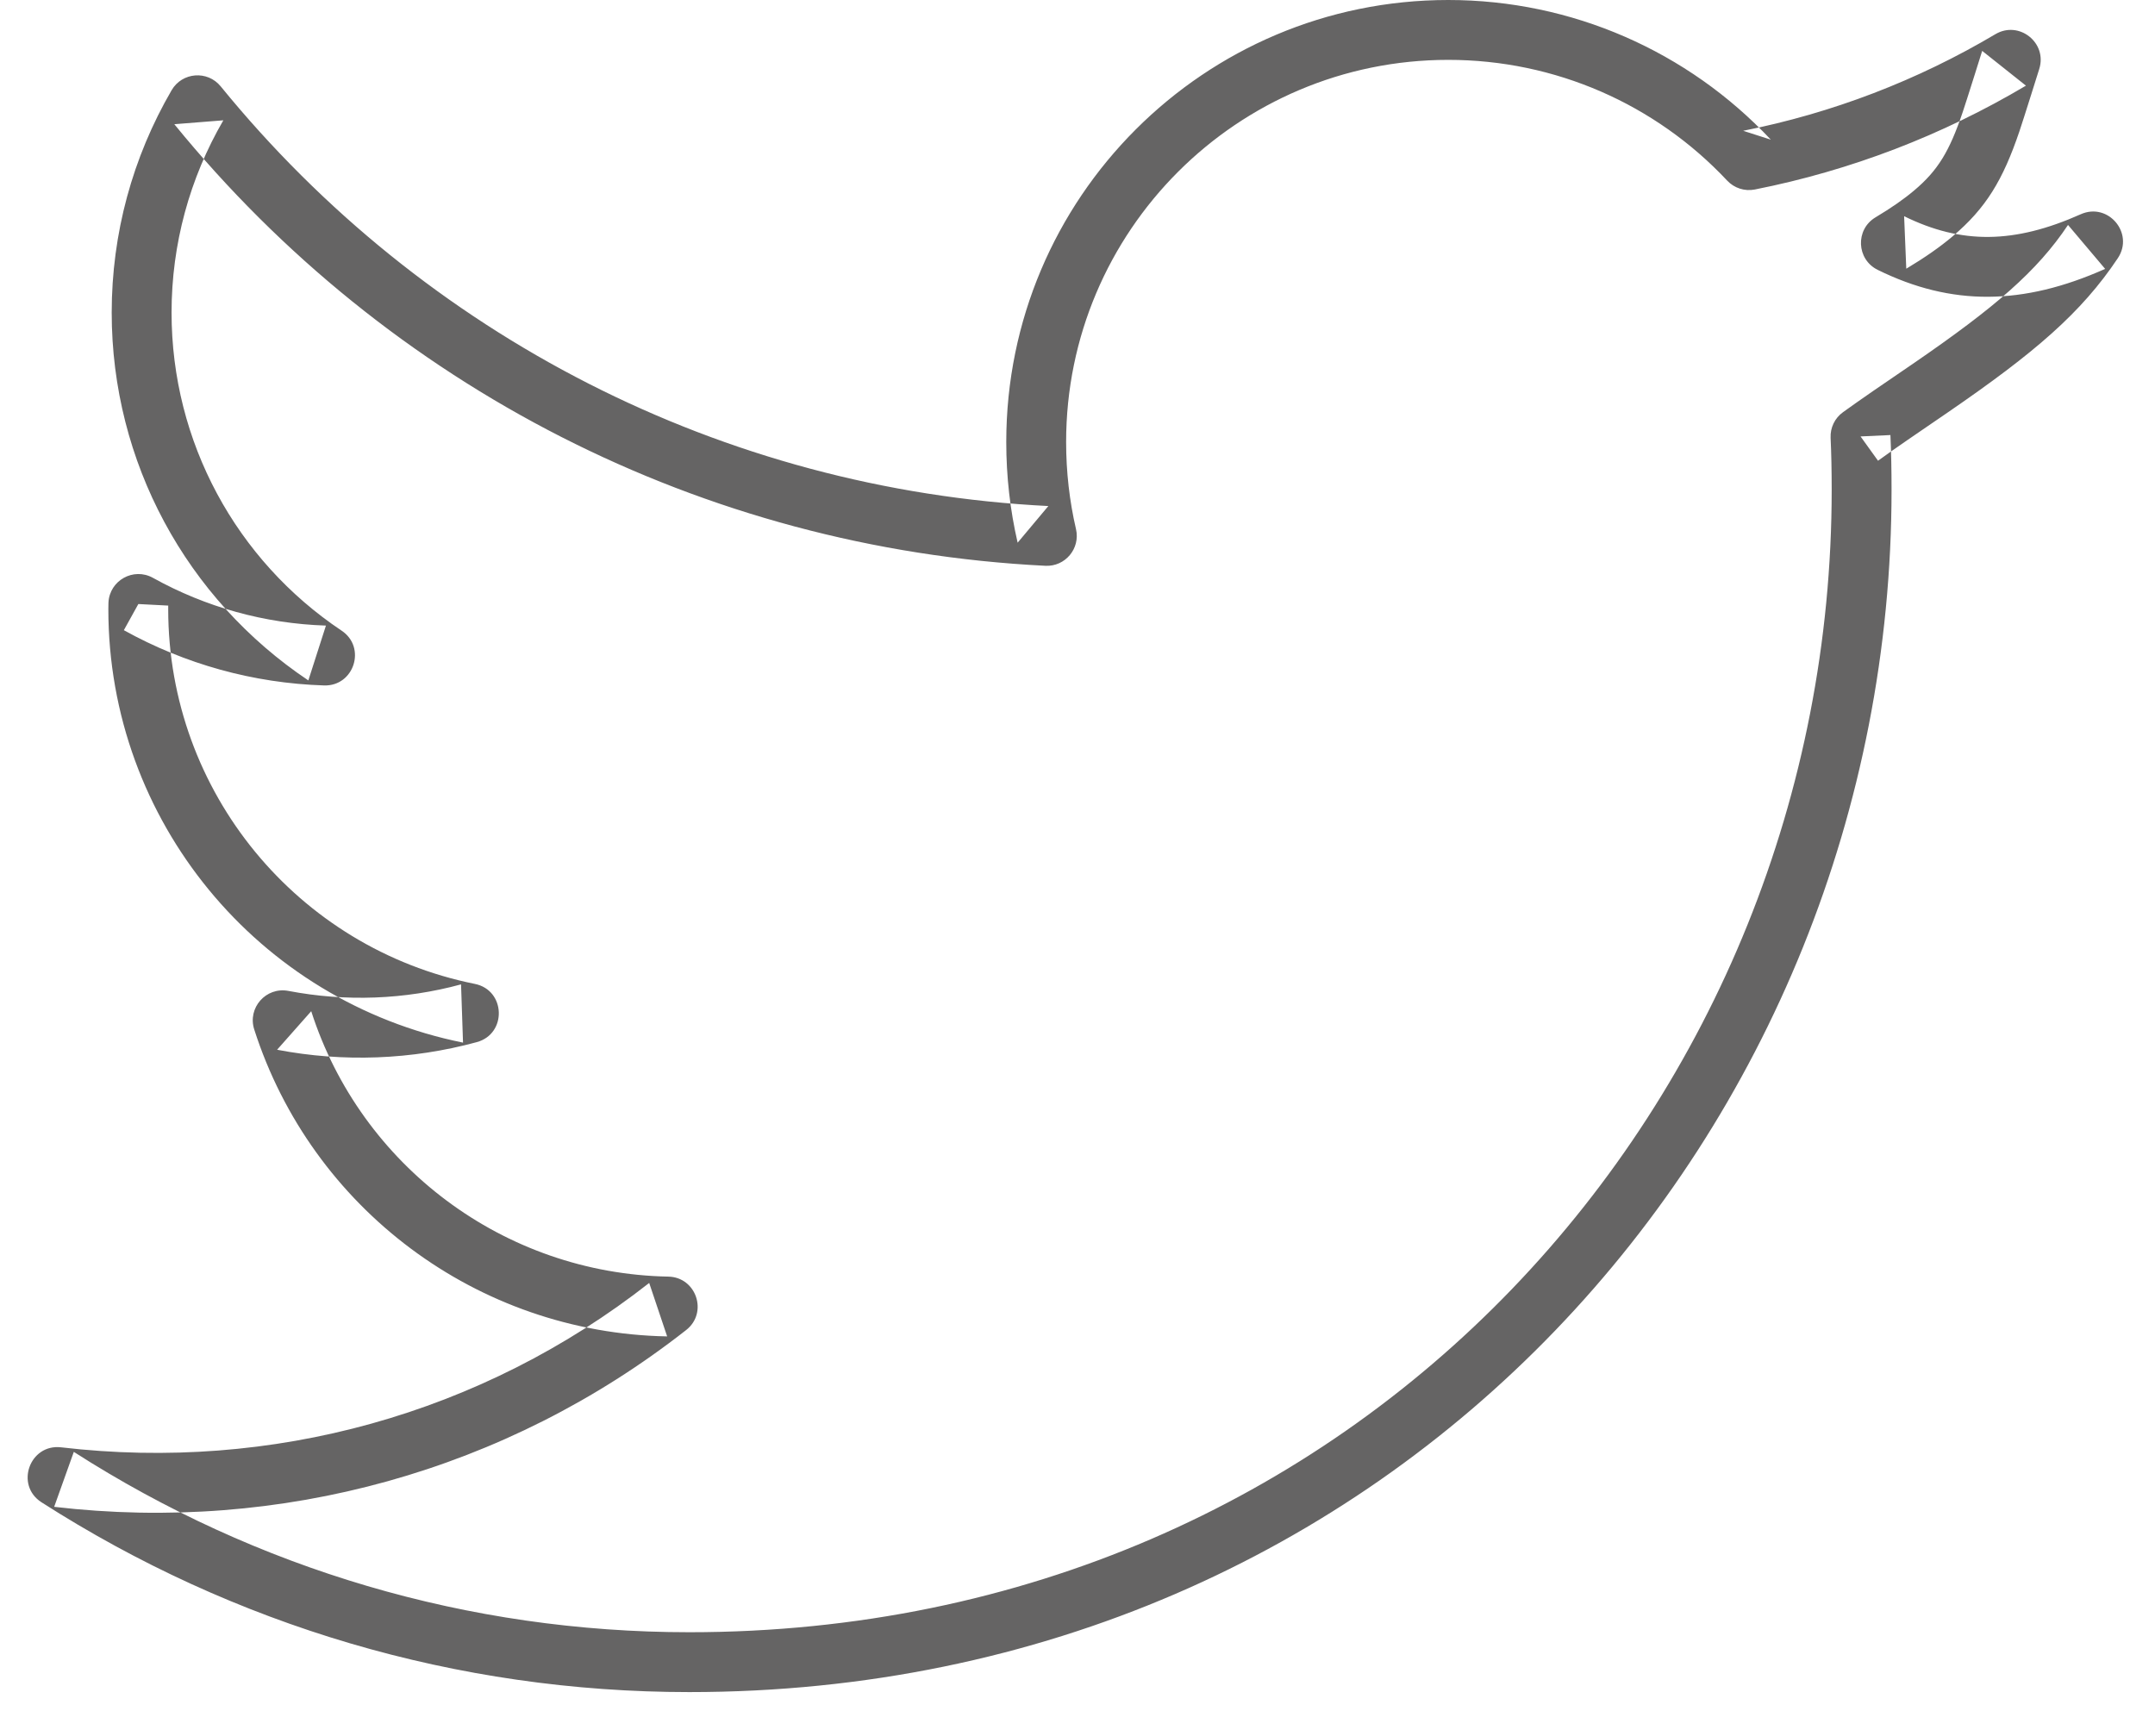 <?xml version="1.0" encoding="UTF-8" standalone="no"?>
<svg width="36px" height="29px" viewBox="0 0 36 29" version="1.1" xmlns="http://www.w3.org/2000/svg" xmlns:xlink="http://www.w3.org/1999/xlink" xmlns:sketch="http://www.bohemiancoding.com/sketch/ns">
    <!-- Generator: Sketch 3.4.2 (15857) - http://www.bohemiancoding.com/sketch -->
    <title>Twitter Icon</title>
    <desc>Created with Sketch.</desc>
    <defs></defs>
    <g id="Welcome" stroke="none" stroke-width="1" fill="none" fill-rule="evenodd" sketch:type="MSPage">
        <g id="White-Menus" sketch:type="MSArtboardGroup" transform="translate(-572, -21)" fill="#656464">
            <g id="Header" sketch:type="MSLayerGroup" transform="translate(1, 0)">
                <g id="Header-" sketch:type="MSShapeGroup">
                    <g id="Social-Icons" transform="translate(509, 17)">
                        <g id="Twitter-Icon" transform="translate(62, 4)">
                            <path d="M34.76,3.579 C33.648,4.075 32.766,4.083 31.809,3.612 L31.845,4.489 C32.152,4.305 32.404,4.13 32.617,3.95 C33.175,3.48 33.459,3.009 33.735,2.194 C33.804,1.991 34.065,1.156 34.066,1.153 C34.205,0.715 33.729,0.337 33.334,0.571 C32.035,1.342 30.612,1.889 29.12,2.185 L29.582,2.333 C28.197,0.857 26.26,0 24.194,0 C20.116,0 16.81,3.307 16.81,7.384 C16.81,7.958 16.874,8.522 17,9.066 L17.513,8.454 C12.068,8.181 7.081,5.608 3.687,1.443 C3.466,1.172 3.043,1.205 2.867,1.507 C2.215,2.628 1.866,3.901 1.866,5.222 C1.866,7.719 3.115,10.005 5.151,11.367 L5.445,10.451 C4.421,10.418 3.436,10.143 2.554,9.653 C2.231,9.474 1.832,9.695 1.812,10.064 C1.811,10.087 1.811,10.087 1.811,10.107 C1.81,10.146 1.81,10.146 1.81,10.177 C1.81,13.71 4.311,16.729 7.735,17.418 L7.702,16.445 C6.763,16.7 5.777,16.738 4.817,16.554 C4.444,16.483 4.131,16.837 4.247,17.198 C5.204,20.183 7.967,22.267 11.145,22.326 L10.845,21.433 C8.048,23.626 4.54,24.592 1.021,24.179 C0.495,24.118 0.247,24.811 0.693,25.097 C3.906,27.156 7.629,28.268 11.516,28.268 C23.307,28.268 31.599,18.859 31.599,8.182 C31.599,7.846 31.593,7.553 31.58,7.268 L31.081,7.291 L31.373,7.697 C31.518,7.592 31.673,7.483 31.859,7.355 C31.989,7.266 32.456,6.947 32.544,6.886 C33.99,5.893 34.77,5.226 35.379,4.313 C35.657,3.896 35.217,3.375 34.76,3.579 L34.76,3.579 Z M35.167,4.492 L34.547,3.758 C34.029,4.534 33.324,5.137 31.978,6.062 C31.892,6.121 31.424,6.441 31.291,6.532 C31.1,6.664 30.939,6.777 30.788,6.886 C30.651,6.984 30.573,7.146 30.581,7.314 C30.593,7.582 30.599,7.861 30.599,8.182 C30.599,18.333 22.725,27.268 11.516,27.268 C7.823,27.268 4.286,26.212 1.233,24.255 L0.905,25.173 C4.684,25.615 8.456,24.577 11.462,22.22 C11.833,21.93 11.633,21.335 11.163,21.327 C8.416,21.275 6.027,19.472 5.199,16.893 L4.629,17.537 C5.738,17.749 6.879,17.705 7.964,17.41 C8.473,17.272 8.449,16.541 7.932,16.437 C4.973,15.842 2.81,13.232 2.81,10.177 C2.81,10.149 2.81,10.149 2.81,10.131 C2.81,10.123 2.81,10.123 2.811,10.117 L2.311,10.091 L2.069,10.528 C3.089,11.094 4.229,11.413 5.413,11.451 C5.915,11.467 6.125,10.815 5.707,10.536 C3.945,9.358 2.866,7.381 2.866,5.222 C2.866,4.079 3.168,2.979 3.731,2.01 L2.912,2.075 C6.483,6.458 11.733,9.166 17.463,9.452 C17.794,9.469 18.05,9.164 17.975,8.84 C17.866,8.37 17.81,7.883 17.81,7.384 C17.81,3.859 20.669,1 24.194,1 C25.981,1 27.655,1.74 28.853,3.017 C28.971,3.143 29.145,3.199 29.314,3.166 C30.919,2.848 32.448,2.26 33.844,1.431 L33.113,0.85 C33.109,0.863 32.852,1.684 32.788,1.872 C32.566,2.529 32.374,2.848 31.973,3.185 C31.805,3.327 31.595,3.473 31.331,3.631 C30.991,3.834 31.012,4.333 31.367,4.508 C32.6,5.116 33.793,5.105 35.167,4.492 L35.167,4.492 Z" id="Shape"></path>
                        </g>
                    </g>
                </g>
            </g>
        </g>
    </g>
</svg>